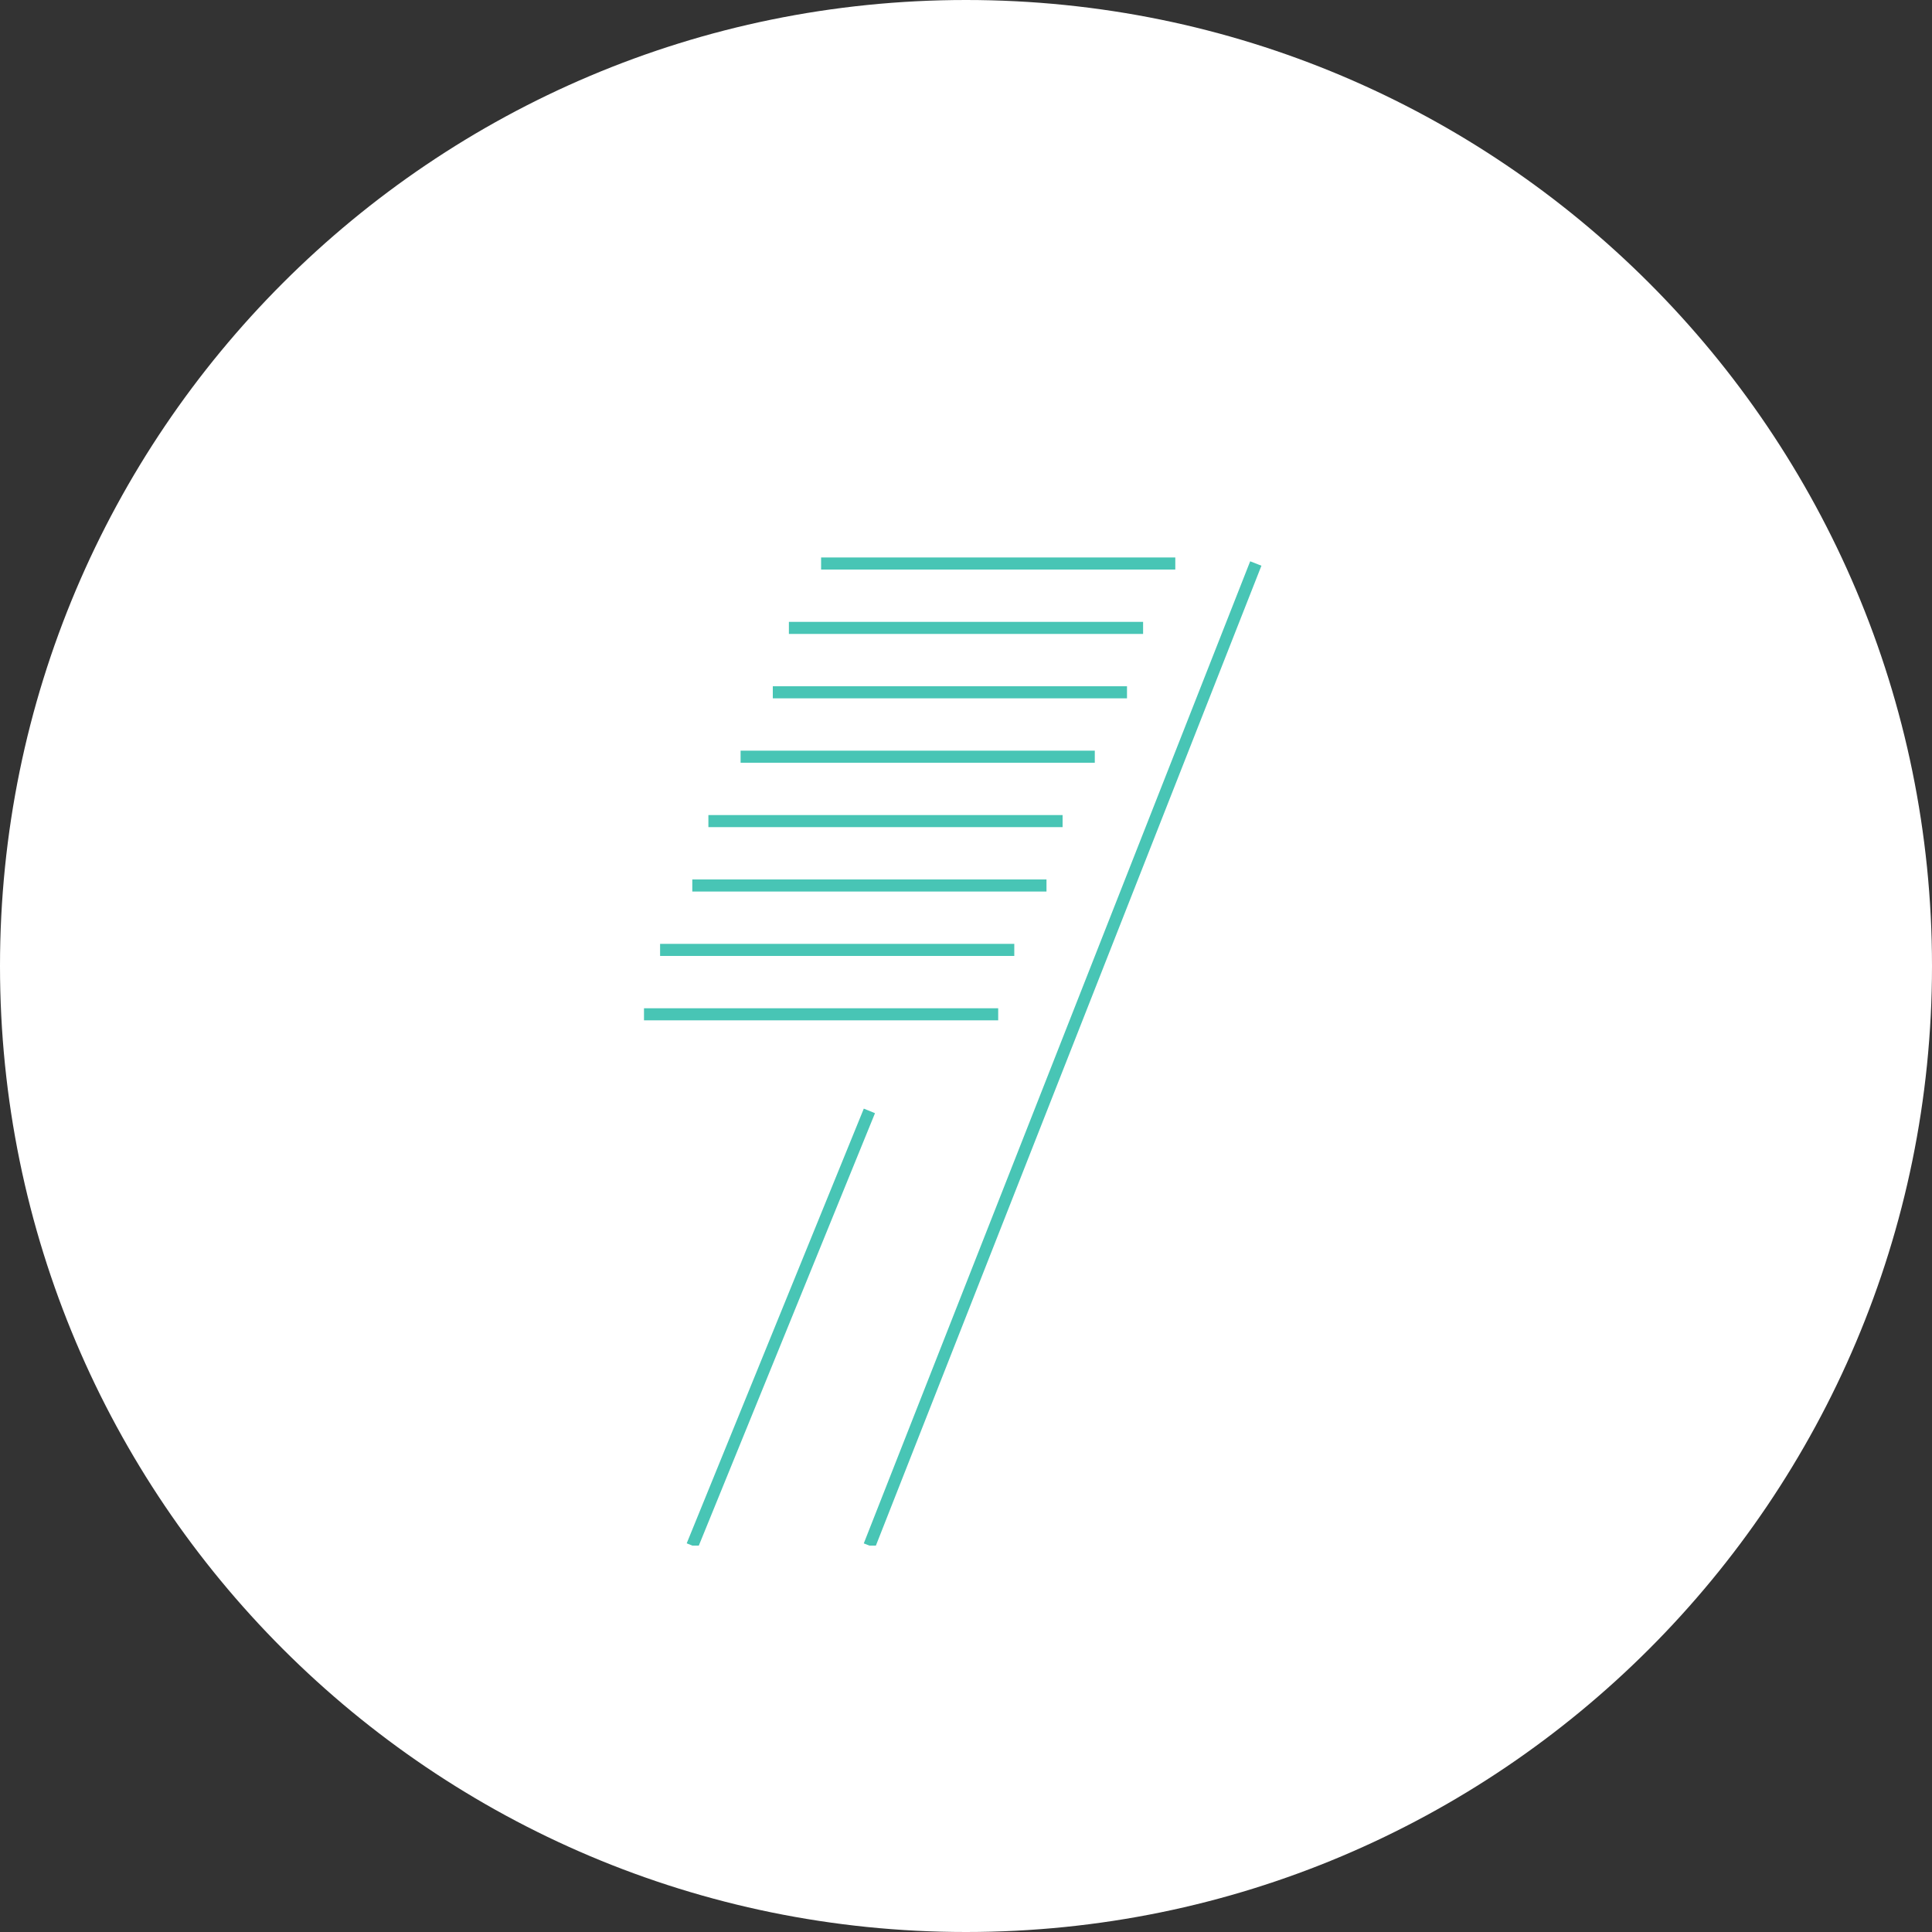 <svg width="160" height="160" viewBox="0 0 160 160" fill="none" xmlns="http://www.w3.org/2000/svg">
<rect x="0" y="0" width="160" height="160" fill="#333333" stroke="none"/>
<path d="M0 80C0 35.817 35.817 0 80 0C124.183 0 160 35.817 160 80C160 124.183 124.183 160 80 160C35.817 160 0 124.183 0 80Z" fill="white"/>
<g clip-path="url(#clip0_1113:25383)">
<path d="M104 46.667L72 128" stroke="#48C5B5"/>
<path d="M57.333 128L72 92" stroke="#48C5B5"/>
<path d="M68 46.667H97.333" stroke="#48C5B5"/>
<path d="M65.333 52H94.666" stroke="#48C5B5"/>
<path d="M64 57.333H93.333" stroke="#48C5B5"/>
<path d="M61.333 62.667H90.666" stroke="#48C5B5"/>
<path d="M58.666 68H87.999" stroke="#48C5B5"/>
<path d="M57.333 73.333H86.666" stroke="#48C5B5"/>
<path d="M54.666 78.667H83.999" stroke="#48C5B5"/>
<path d="M53.333 84H82.666" stroke="#48C5B5"/>
</g>
<defs>
<clipPath id="clip0_1113:25383">
<rect width="96" height="96" fill="white" transform="translate(32 32)"/>
</clipPath>
</defs>
</svg>
